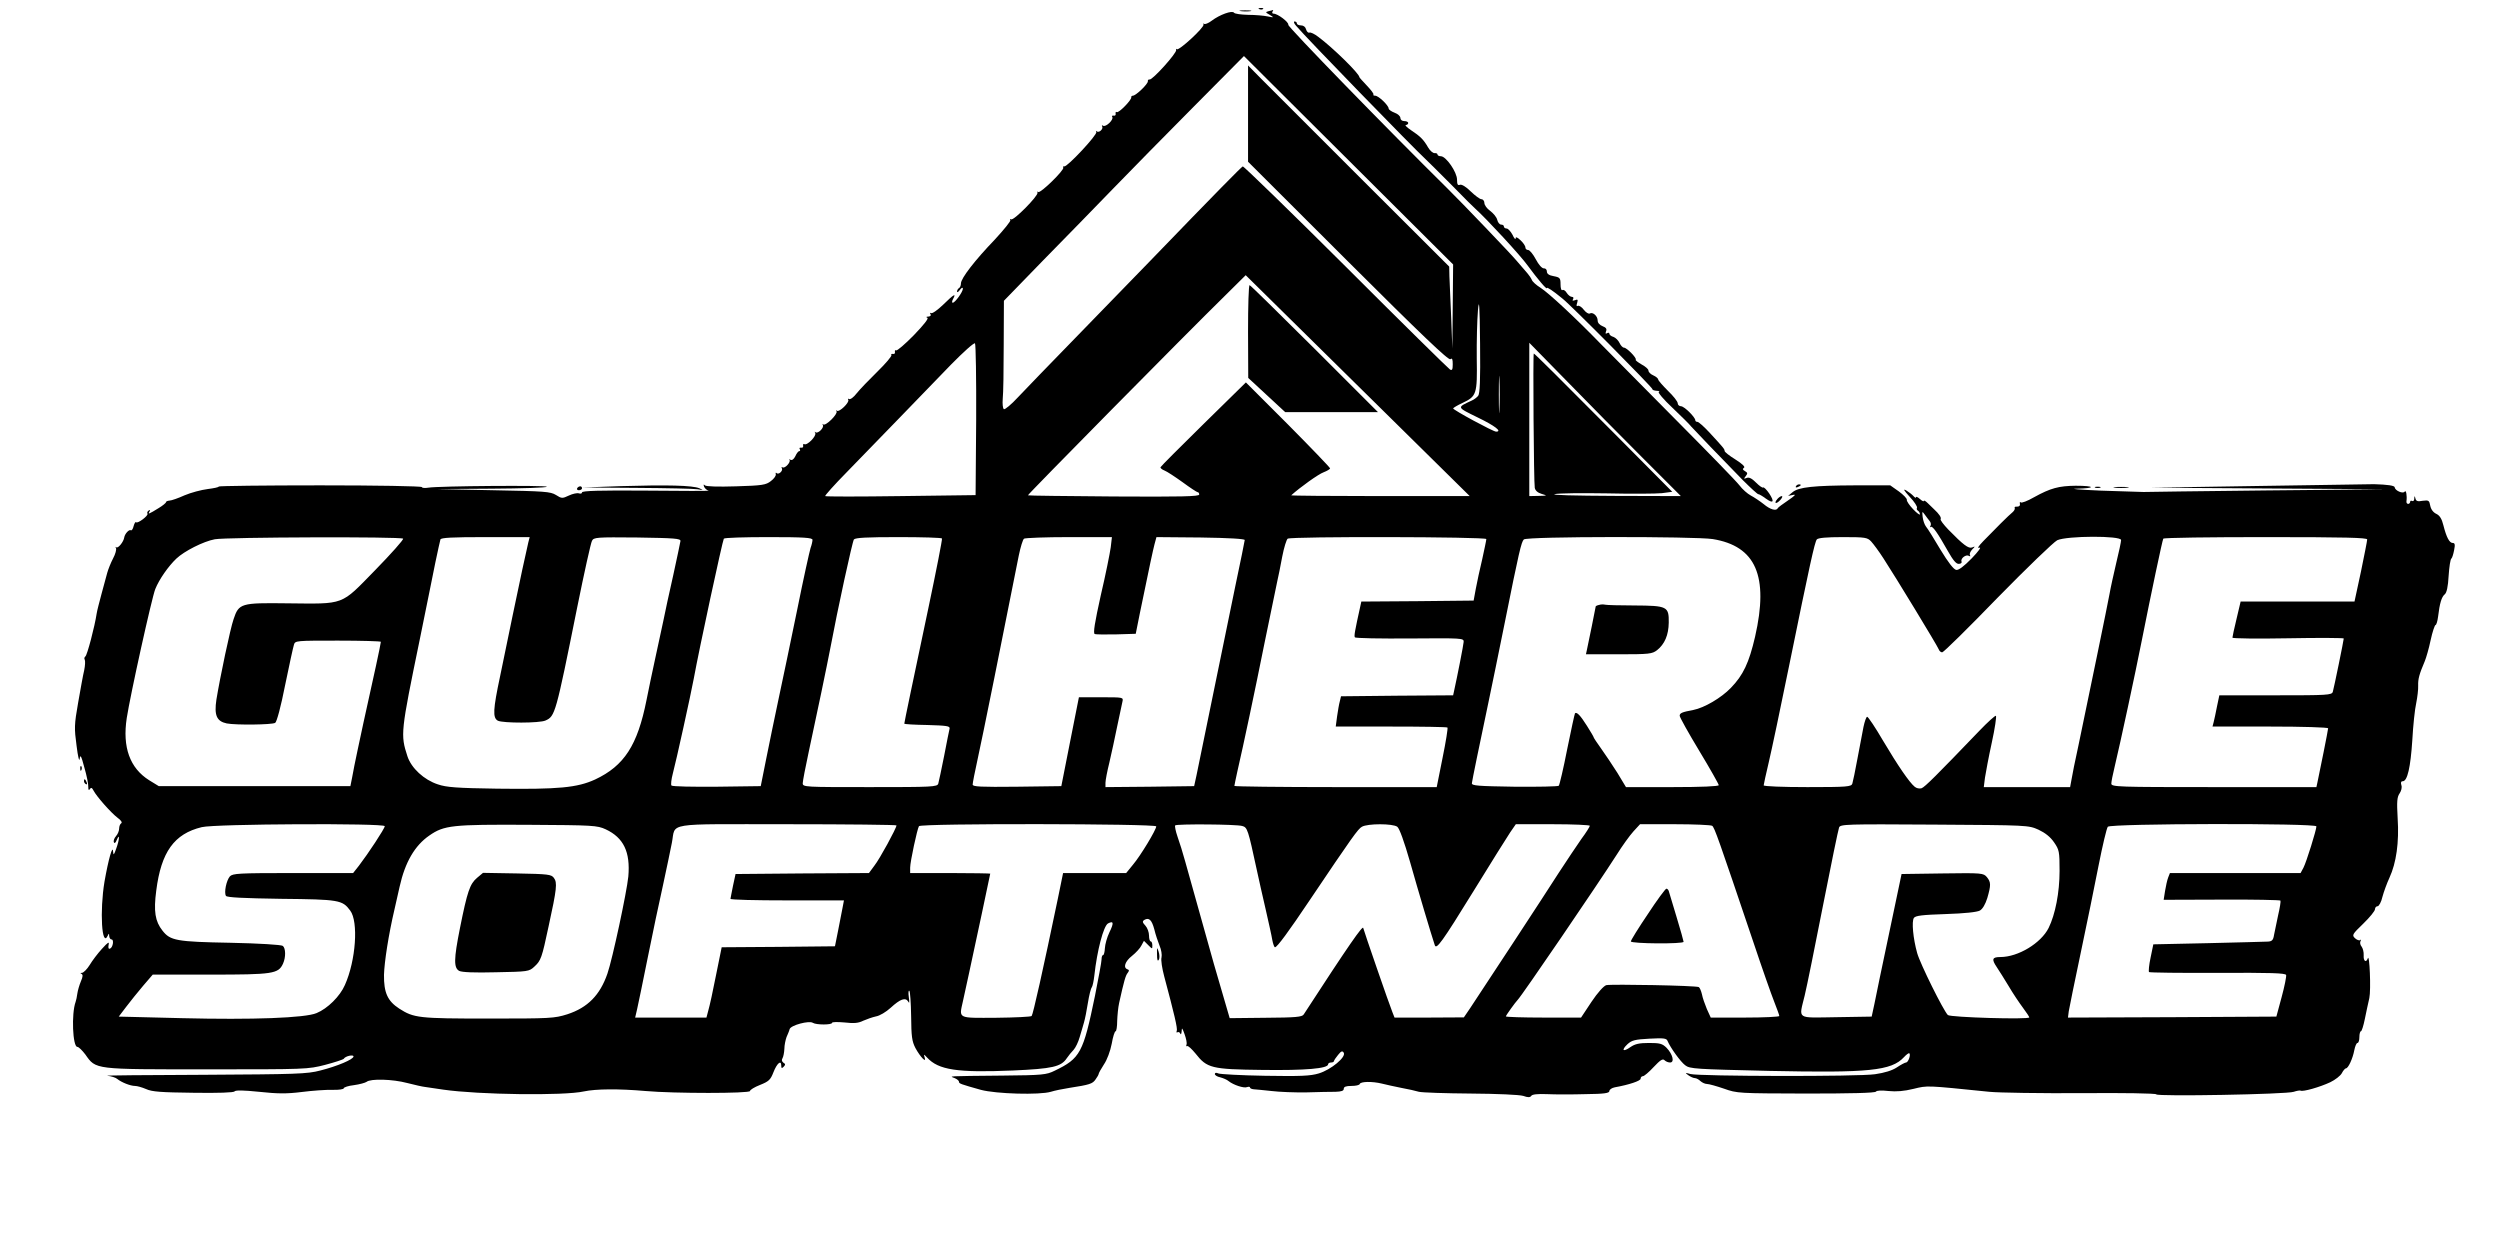 <?xml version="1.0" standalone="no"?>
<!DOCTYPE svg PUBLIC "-//W3C//DTD SVG 20010904//EN"
 "http://www.w3.org/TR/2001/REC-SVG-20010904/DTD/svg10.dtd">
<svg version="1.0" xmlns="http://www.w3.org/2000/svg"
 width="1280pt" height="636pt" viewBox="0 0 1280 636"
 preserveAspectRatio="xMidYMid meet">

<g transform="translate(0,636) scale(0.1,-0.1)"
fill="#000000" stroke="none">
<path d="M6448 6313 c7 -3 16 -2 19 1 4 3 -2 6 -13 5 -11 0 -14 -3 -6 -6z"/>
<path d="M6353 6303 c15 -2 37 -2 50 0 12 2 0 4 -28 4 -27 0 -38 -2 -22 -4z"/>
<path d="M6496 6303 c-18 -5 -18 -6 5 -19 23 -14 23 -15 -11 -8 -19 4 -64 8
-100 8 -36 1 -68 5 -72 11 -9 13 -73 -10 -114 -41 -17 -13 -35 -20 -39 -16 -3
4 -5 2 -3 -4 4 -15 -127 -136 -137 -126 -3 4 -5 2 -3 -4 4 -15 -121 -154 -136
-151 -6 1 -10 -3 -9 -9 2 -13 -61 -74 -77 -74 -5 0 -9 -4 -8 -8 4 -12 -64 -82
-74 -76 -5 3 -7 0 -6 -8 2 -7 -3 -12 -10 -10 -8 1 -11 -2 -7 -7 8 -14 -33 -53
-47 -45 -6 4 -8 3 -5 -3 8 -13 -17 -36 -28 -25 -5 4 -5 2 -2 -4 7 -13 -149
-180 -164 -176 -6 1 -8 -1 -5 -6 7 -12 -118 -134 -128 -125 -4 4 -6 3 -4 -4 4
-16 -122 -144 -135 -136 -5 3 -7 2 -4 -4 3 -5 -33 -49 -79 -99 -102 -106 -174
-199 -174 -225 0 -10 -4 -21 -10 -24 -5 -3 -10 -11 -10 -18 0 -6 7 -2 15 9 8
11 14 14 15 6 0 -16 -40 -72 -52 -72 -5 0 -4 9 2 20 17 31 4 24 -51 -30 -28
-27 -56 -47 -62 -43 -6 3 -7 1 -3 -5 4 -7 0 -12 -11 -13 -11 0 -13 -3 -5 -6 8
-3 -17 -35 -69 -89 -45 -46 -86 -81 -91 -78 -5 3 -7 0 -6 -8 2 -7 -3 -12 -10
-10 -8 1 -11 -2 -8 -6 3 -5 -29 -43 -72 -85 -42 -41 -90 -91 -106 -111 -15
-20 -33 -33 -39 -29 -5 3 -7 2 -4 -4 8 -13 -47 -66 -58 -56 -4 5 -5 3 -2 -3 8
-14 -56 -77 -68 -67 -4 5 -5 3 -2 -3 8 -14 -26 -47 -38 -37 -4 5 -5 2 -1 -4 8
-15 -42 -66 -56 -57 -4 3 -7 0 -6 -8 2 -7 -3 -12 -10 -10 -8 1 -11 -2 -7 -8 3
-5 2 -10 -3 -10 -5 0 -14 -12 -20 -26 -8 -16 -17 -22 -25 -18 -6 4 -9 4 -5 0
9 -11 -23 -46 -35 -39 -6 3 -7 1 -4 -4 8 -13 -17 -36 -27 -25 -4 4 -6 1 -4 -6
2 -8 -10 -24 -25 -35 -25 -20 -44 -23 -178 -27 -94 -3 -154 -1 -160 5 -7 7 -8
4 -4 -7 4 -9 14 -18 23 -20 9 -2 -134 -2 -316 0 -242 2 -332 -1 -332 -9 0 -6
-7 -8 -16 -5 -9 3 -32 -2 -51 -11 -34 -16 -37 -16 -67 3 -28 17 -57 19 -321
24 l-290 6 283 2 c155 1 282 5 282 10 0 8 -557 4 -608 -5 -17 -3 -32 -1 -32 3
0 5 -234 9 -520 9 -286 0 -520 -3 -520 -6 0 -4 -26 -9 -57 -13 -32 -4 -85 -18
-118 -32 -33 -15 -68 -27 -77 -27 -10 -1 -18 -4 -18 -8 0 -4 -17 -18 -37 -30
-50 -31 -57 -34 -48 -19 5 9 4 11 -4 6 -6 -4 -9 -11 -6 -16 6 -10 -50 -52 -58
-44 -3 4 -9 -5 -13 -20 -3 -14 -10 -24 -14 -21 -9 6 -31 -18 -34 -37 -3 -22
-32 -58 -41 -50 -5 4 -5 2 -1 -5 3 -6 -3 -30 -15 -52 -12 -23 -25 -56 -30 -74
-5 -17 -18 -66 -29 -107 -11 -41 -23 -87 -25 -101 -10 -67 -49 -215 -58 -220
-5 -4 -7 -11 -3 -17 3 -6 2 -30 -3 -54 -6 -24 -19 -98 -31 -166 -20 -113 -20
-131 -8 -220 7 -57 14 -85 16 -67 3 24 8 16 24 -45 12 -41 21 -86 20 -99 0
-16 3 -20 8 -11 6 9 11 8 19 -8 17 -32 90 -114 123 -139 17 -12 25 -24 19 -28
-6 -3 -11 -16 -11 -27 0 -12 -7 -29 -16 -39 -9 -10 -14 -24 -11 -31 3 -8 9 -4
15 12 16 38 14 1 -3 -45 -12 -34 -14 -36 -16 -15 -2 38 -24 -40 -44 -154 -25
-150 -14 -343 17 -276 5 12 7 12 7 -2 1 -10 6 -18 12 -18 14 0 7 -42 -8 -47
-7 -3 -10 4 -7 19 4 19 -2 15 -34 -20 -22 -24 -50 -61 -63 -83 -13 -21 -31
-39 -39 -40 -9 0 -10 -2 -3 -5 8 -4 8 -14 -3 -39 -8 -19 -16 -47 -18 -62 -2
-16 -6 -35 -9 -43 -22 -60 -15 -230 9 -230 7 0 25 -18 41 -39 55 -78 42 -76
623 -76 507 0 516 0 605 23 49 13 92 27 95 31 8 14 50 23 50 12 0 -15 -83 -50
-170 -72 -68 -18 -121 -19 -600 -22 -289 -1 -509 -3 -490 -5 19 -2 42 -9 50
-16 22 -18 68 -36 91 -36 11 0 36 -7 57 -16 30 -14 77 -17 242 -19 129 -2 207
1 211 7 5 7 46 6 125 -2 95 -10 139 -11 219 -1 55 7 126 12 158 11 31 -1 57 3
57 8 0 5 24 13 52 16 29 4 58 12 65 17 20 17 133 14 208 -6 39 -10 79 -19 90
-20 11 -2 54 -8 95 -14 180 -26 618 -32 720 -9 61 13 178 14 315 2 145 -13
535 -13 535 0 0 6 23 20 51 31 45 18 54 26 69 65 18 46 40 65 40 34 0 -14 3
-15 12 -6 10 10 10 15 -1 21 -8 6 -10 14 -5 22 5 8 9 30 10 49 0 19 6 46 11
60 6 14 14 32 16 41 6 20 100 45 119 32 17 -11 98 -11 98 0 0 5 29 5 64 2 50
-6 72 -3 96 9 18 8 47 18 65 22 19 3 52 23 75 44 49 45 76 55 90 32 6 -12 7
-5 3 23 -3 22 -2 36 3 32 4 -4 8 -63 9 -130 1 -104 4 -128 22 -163 25 -46 58
-80 47 -48 -5 18 -5 18 13 -1 58 -63 154 -78 438 -66 203 9 248 19 277 63 9
13 24 32 35 43 10 11 24 40 31 65 8 25 17 59 22 75 5 17 14 61 20 100 6 38 15
74 20 80 4 5 10 33 13 60 14 129 47 254 70 267 29 15 31 3 7 -46 -12 -25 -22
-61 -23 -81 -1 -19 -5 -35 -9 -35 -5 0 -8 -10 -8 -22 0 -13 -16 -97 -34 -188
-60 -291 -75 -319 -206 -382 -42 -21 -62 -23 -265 -25 -296 -3 -275 -2 -247
-13 12 -5 22 -13 22 -19 0 -9 9 -12 112 -41 78 -21 301 -27 358 -10 19 6 62
15 95 20 104 16 119 21 134 43 9 12 16 25 16 28 0 4 12 26 27 49 16 23 33 69
40 106 6 35 15 64 20 64 4 0 8 24 8 53 1 28 5 70 10 92 25 113 33 141 44 154
8 11 8 15 -1 18 -24 8 -13 41 23 69 20 16 42 40 48 53 l13 24 22 -22 c21 -21
21 -21 21 -1 0 11 -4 20 -8 20 -5 0 -9 13 -9 30 0 16 -8 39 -18 50 -16 17 -17
23 -6 30 24 14 38 0 51 -48 6 -26 19 -64 27 -84 9 -20 13 -47 10 -60 -4 -13 3
-57 14 -98 51 -191 69 -266 64 -278 -3 -7 -1 -11 4 -7 5 3 12 -1 14 -7 3 -7 6
-2 7 12 1 21 3 18 15 -15 8 -22 13 -46 10 -53 -3 -7 -1 -11 3 -8 5 3 24 -15
43 -38 59 -75 81 -81 342 -84 222 -3 337 7 337 29 0 5 7 9 15 9 8 0 15 3 15 8
1 4 10 18 21 31 16 20 22 22 29 11 13 -22 -65 -87 -128 -106 -43 -13 -92 -15
-275 -12 -122 2 -230 8 -239 12 -11 5 -18 4 -18 -3 0 -6 12 -14 28 -17 15 -4
34 -12 42 -19 25 -20 79 -38 95 -31 8 3 15 2 15 -2 0 -4 8 -8 18 -9 9 0 51 -5
92 -9 41 -5 122 -8 180 -7 58 2 124 3 148 3 30 1 42 5 42 15 0 11 12 15 39 15
22 0 41 4 43 10 4 13 64 14 113 2 22 -6 67 -15 100 -22 33 -6 74 -15 90 -20
17 -4 136 -8 265 -9 138 -1 249 -6 269 -12 25 -9 35 -8 41 0 4 8 33 11 81 9
41 -2 129 -2 197 0 96 1 122 5 122 16 0 7 12 16 28 19 73 13 132 33 132 44 0
7 5 13 12 13 6 0 31 21 55 47 33 35 46 44 55 35 7 -7 19 -12 29 -12 24 0 13
43 -18 75 -22 22 -35 25 -90 25 -50 0 -72 -5 -95 -21 -38 -27 -49 -17 -15 15
22 20 38 24 112 28 74 4 88 2 93 -12 15 -35 66 -106 90 -124 24 -19 53 -20
431 -29 510 -11 625 1 689 70 13 14 25 23 28 20 8 -8 -6 -47 -17 -47 -5 0 -26
-11 -47 -25 -24 -16 -63 -28 -112 -35 -86 -13 -898 -11 -945 1 -28 8 -29 7
-11 -6 11 -8 26 -15 34 -15 7 0 20 -7 28 -15 9 -8 24 -15 34 -15 10 0 49 -11
87 -24 67 -24 74 -24 420 -25 230 0 354 3 358 10 4 6 29 7 64 3 40 -4 79 -1
128 11 74 18 62 18 388 -15 50 -5 262 -8 473 -7 210 2 382 -1 382 -6 0 -12
670 0 704 13 15 5 31 8 35 6 11 -7 99 18 152 43 25 12 52 33 59 46 7 14 17 25
21 25 12 0 35 50 43 93 4 20 11 37 16 37 6 0 10 14 10 30 0 17 4 30 8 30 4 0
13 28 20 63 7 34 17 82 23 107 9 42 1 232 -8 203 -9 -25 -23 -13 -21 16 1 16
-4 36 -11 45 -7 8 -9 21 -5 28 4 7 3 10 -1 5 -5 -4 -17 0 -27 9 -17 16 -15 20
42 75 33 32 60 65 60 74 0 8 6 15 13 15 7 0 19 21 25 48 7 26 23 70 36 98 35
76 50 181 42 304 -5 87 -3 109 10 128 9 13 13 31 9 42 -4 13 -2 20 7 20 24 0
40 72 49 210 4 74 13 160 20 190 6 30 11 71 10 90 -1 33 5 57 34 125 7 17 21
65 30 108 9 42 21 77 25 77 4 0 10 19 13 43 8 68 18 101 34 114 10 8 17 39 20
95 3 46 9 85 14 88 4 3 10 22 14 43 6 29 4 37 -7 37 -17 0 -32 28 -48 91 -8
33 -19 50 -36 58 -15 7 -27 22 -31 41 -5 28 -8 30 -39 26 -25 -5 -34 -2 -37
12 -4 15 -5 15 -6 -1 0 -10 -5 -15 -11 -12 -5 3 -10 1 -10 -4 0 -6 -5 -11 -10
-11 -6 0 -10 6 -9 13 4 29 -2 61 -9 50 -8 -13 -50 5 -51 22 -1 9 -37 14 -106
16 -11 0 -272 -4 -580 -9 l-560 -9 600 -4 600 -4 -610 -6 c-335 -4 -619 -7
-630 -8 -11 0 -110 3 -220 7 -110 5 -164 9 -121 10 99 2 93 15 -7 15 -86 -1
-128 -12 -213 -59 -33 -19 -64 -31 -68 -26 -4 4 -6 0 -4 -8 2 -9 -4 -14 -14
-14 -10 1 -15 -2 -13 -7 3 -4 -2 -14 -10 -21 -19 -15 -93 -89 -150 -148 -27
-28 -33 -39 -20 -34 11 4 -6 -20 -40 -55 -40 -41 -67 -61 -79 -59 -13 2 -41
38 -81 104 -33 56 -66 109 -74 118 -7 9 -15 31 -17 49 -3 30 -3 31 11 12 8
-11 19 -26 25 -33 6 -7 8 -18 4 -25 -4 -6 -4 -9 1 -5 9 8 36 -31 89 -125 26
-46 42 -65 55 -64 11 0 17 6 14 12 -6 16 23 38 38 29 7 -4 9 -3 5 4 -3 6 2 18
11 28 17 17 17 18 0 11 -18 -7 -45 13 -122 92 -24 25 -42 49 -39 53 5 8 -8 27
-34 51 -7 7 -22 21 -32 31 -11 11 -20 16 -20 11 0 -4 -9 0 -20 10 -11 10 -20
14 -20 9 0 -5 -6 -2 -13 6 -7 8 -24 21 -37 29 -18 10 -13 1 18 -33 24 -25 40
-51 37 -56 -3 -5 -1 -11 5 -15 5 -3 10 -11 10 -18 0 -6 -16 6 -35 26 -19 20
-34 42 -32 48 1 7 -18 26 -41 43 l-44 31 -181 0 c-212 -1 -288 -9 -319 -35
l-23 -19 25 5 c18 4 10 -4 -25 -28 -27 -18 -51 -36 -53 -40 -7 -16 -39 -7 -72
21 -19 15 -49 35 -66 44 -17 9 -43 32 -58 52 -15 20 -161 170 -324 334 -164
165 -336 339 -384 388 -137 141 -269 263 -311 290 -21 13 -41 31 -44 40 -4 9
-14 24 -22 33 -9 10 -34 39 -56 65 -30 36 -278 295 -354 370 -306 302 -819
829 -815 838 4 13 -54 57 -75 57 -7 0 -9 5 -6 10 3 6 5 9 3 9 -2 -1 -12 -4
-22 -6z m942 -1513 l-2 -215 -6 160 c-4 88 -8 183 -9 210 l-1 50 -446 445
c-245 245 -477 477 -515 515 l-69 70 0 -246 0 -247 512 -511 c375 -374 515
-508 524 -500 9 7 12 1 12 -26 0 -27 -3 -33 -14 -27 -7 4 -248 241 -533 526
-286 285 -524 516 -528 514 -7 -3 -122 -119 -483 -493 -80 -83 -248 -256 -375
-386 -126 -129 -258 -266 -293 -303 -34 -37 -67 -64 -72 -61 -6 4 -8 28 -6 53
3 26 5 149 5 275 l1 227 202 208 c112 114 273 279 358 367 85 88 270 276 412
419 l257 259 536 -534 535 -533 -2 -216z m-134 -752 l221 -218 -459 0 c-253 0
-457 2 -455 4 44 40 140 109 166 118 18 7 33 16 33 20 0 4 -97 105 -215 224
l-216 216 -217 -213 c-119 -117 -218 -216 -220 -221 -2 -4 7 -12 20 -17 13 -5
54 -32 93 -60 38 -28 73 -51 77 -51 5 0 8 -6 8 -12 0 -10 -92 -12 -437 -10
-241 2 -439 4 -440 6 -3 3 806 823 1011 1024 l104 103 353 -348 c194 -191 452
-446 573 -565z m264 295 c-7 -8 -21 -19 -33 -24 -77 -36 -78 -33 30 -86 89
-43 128 -73 95 -73 -15 0 -220 111 -220 119 1 3 22 16 48 28 72 34 76 44 73
228 -1 88 2 198 6 245 6 68 9 33 11 -169 2 -189 -1 -257 -10 -268z m-2570
-124 l-3 -384 -383 -5 c-211 -3 -385 -3 -387 0 -2 3 46 57 108 120 61 63 181
187 267 275 85 88 206 213 269 278 63 64 118 114 123 109 4 -4 7 -181 6 -393z
m3412 -193 l196 -196 -341 1 c-204 1 -326 4 -305 9 19 5 139 6 265 4 127 -3
254 -2 284 1 l53 7 -278 280 c-304 306 -427 428 -431 428 -5 0 0 -662 5 -688
3 -14 15 -25 36 -31 30 -9 29 -9 -16 -10 l-48 -1 0 393 0 392 193 -197 c105
-108 280 -285 387 -392z m-733 247 c-1 -43 -3 -8 -3 77 0 85 2 120 3 78 2 -43
2 -113 0 -155z m-5613 -661 c3 -5 -62 -78 -144 -162 -178 -182 -151 -172 -451
-169 -236 3 -246 0 -273 -81 -17 -48 -70 -301 -88 -412 -12 -80 1 -111 53
-122 47 -9 232 -7 248 3 8 5 29 82 51 194 21 102 41 194 45 206 6 21 11 21
226 21 120 0 219 -3 219 -6 0 -4 -11 -59 -25 -123 -65 -293 -75 -342 -94 -431
-11 -52 -24 -115 -28 -140 l-9 -45 -490 0 -491 0 -49 30 c-99 62 -138 169
-115 319 18 117 128 615 146 660 20 50 67 117 108 156 40 38 138 88 197 99 58
11 957 14 964 3z m641 -19 c-11 -46 -44 -199 -80 -373 -19 -91 -48 -230 -64
-310 -37 -174 -39 -215 -12 -230 26 -13 214 -13 244 1 49 22 52 31 162 578 36
178 70 332 76 342 9 18 22 19 232 17 190 -3 222 -5 221 -18 -1 -8 -18 -87 -37
-175 -20 -88 -43 -194 -51 -235 -9 -41 -27 -127 -41 -190 -14 -63 -34 -160
-45 -215 -46 -231 -114 -336 -263 -406 -92 -42 -186 -51 -502 -47 -205 3 -260
7 -303 22 -71 23 -136 83 -156 144 -36 111 -35 121 63 597 32 160 69 337 80
395 12 58 24 111 26 118 3 9 59 12 231 12 l226 0 -7 -27z m1455 13 c0 -7 -4
-26 -10 -42 -5 -16 -37 -159 -69 -319 -33 -159 -75 -364 -95 -455 -19 -91 -48
-228 -63 -305 l-28 -140 -225 -3 c-123 -1 -227 1 -232 6 -4 4 -1 32 7 62 16
59 92 404 107 485 28 154 147 705 154 717 3 5 106 8 230 8 181 0 224 -3 224
-14z m663 7 c2 -5 -29 -163 -69 -353 -78 -369 -124 -589 -124 -595 0 -3 53 -6
118 -7 98 -3 116 -5 114 -18 -2 -8 -15 -71 -28 -140 -14 -69 -27 -133 -30
-142 -5 -17 -30 -18 -350 -18 -335 0 -344 0 -344 20 0 10 14 84 31 162 38 175
96 454 110 528 37 198 113 547 121 558 8 9 66 12 229 12 120 0 220 -3 222 -7z
m864 -45 c-4 -29 -26 -140 -51 -246 -31 -140 -40 -195 -31 -198 6 -3 56 -3
111 -2 l99 3 21 105 c54 263 66 317 75 353 l10 37 227 -2 c144 -2 226 -7 225
-13 0 -5 -22 -111 -48 -235 -25 -124 -78 -380 -117 -570 -39 -190 -76 -370
-82 -400 l-12 -55 -227 -3 -227 -2 0 22 c0 13 9 60 20 104 10 45 29 128 40
185 12 57 24 114 27 127 5 22 4 22 -109 22 l-114 0 -45 -227 -45 -228 -227 -3
c-187 -2 -227 0 -227 11 0 8 11 65 25 128 21 93 140 684 211 1044 9 44 21 83
27 87 7 4 110 8 231 8 l219 0 -6 -52z m1923 42 c0 -6 -10 -52 -21 -103 -12
-50 -27 -119 -33 -152 l-11 -60 -287 -3 -288 -2 -5 -23 c-28 -127 -33 -153
-28 -160 3 -5 130 -7 282 -6 266 2 276 2 275 -17 -1 -16 -32 -174 -49 -251
l-5 -23 -287 -2 -287 -3 -6 -25 c-4 -14 -10 -49 -14 -77 l-7 -53 284 0 c156 0
286 -2 288 -5 3 -2 -8 -72 -25 -155 l-30 -150 -518 0 c-285 0 -518 3 -518 6 0
3 7 36 15 73 33 143 89 408 140 662 30 146 59 286 64 310 6 24 17 82 26 129 9
47 22 88 28 92 19 12 1017 10 1017 -2z m1159 0 c221 -36 288 -189 217 -500
-31 -134 -61 -197 -124 -262 -49 -51 -136 -102 -192 -113 -59 -11 -70 -16 -70
-30 0 -7 45 -88 100 -179 55 -91 100 -171 100 -176 0 -6 -88 -10 -237 -10
l-238 0 -44 73 c-25 39 -62 95 -83 124 -21 29 -38 55 -38 57 0 3 -16 30 -35
60 -34 54 -52 72 -61 64 -2 -3 -20 -85 -40 -184 -19 -98 -39 -182 -43 -187 -4
-4 -106 -6 -227 -5 -187 3 -219 5 -218 18 2 17 38 192 84 410 17 80 55 267 85
415 72 359 84 410 97 423 16 16 875 16 967 2z m811 -12 c12 -13 41 -52 64 -88
60 -92 274 -444 282 -464 3 -9 11 -16 18 -16 7 0 134 125 283 279 152 155 287
285 306 295 50 23 327 24 327 1 0 -9 -11 -61 -25 -118 -13 -56 -29 -127 -34
-157 -10 -56 -106 -521 -159 -775 -17 -77 -33 -157 -36 -177 l-7 -38 -221 0
-221 0 6 48 c4 26 19 107 35 180 16 73 25 135 21 137 -3 3 -42 -32 -85 -77
-220 -229 -279 -288 -296 -294 -11 -3 -26 0 -35 8 -27 22 -86 108 -162 236
-39 67 -76 122 -81 122 -5 0 -13 -24 -19 -52 -5 -29 -19 -102 -31 -163 -11
-60 -23 -118 -26 -127 -5 -16 -25 -18 -230 -18 -128 0 -224 4 -224 9 0 5 12
58 26 118 14 59 61 281 104 493 107 525 131 633 142 648 7 8 47 12 134 12 115
0 125 -2 144 -22z m2540 10 c0 -7 -15 -82 -32 -165 l-33 -153 -292 0 -291 0
-21 -89 c-12 -49 -21 -92 -21 -96 0 -4 128 -6 285 -3 157 3 285 2 285 -1 0 -9
-50 -253 -56 -273 -5 -17 -28 -18 -293 -18 l-288 0 -12 -57 c-6 -32 -14 -68
-17 -80 l-6 -23 296 0 c163 0 296 -4 296 -9 0 -8 -43 -223 -55 -278 l-5 -23
-525 0 c-493 0 -525 1 -525 18 0 9 7 46 16 82 31 130 106 479 139 646 49 247
106 517 111 526 3 5 239 8 525 8 408 0 519 -3 519 -12z m-10150 -1468 c0 -12
-86 -142 -132 -202 l-30 -38 -307 0 c-281 0 -309 -2 -324 -17 -18 -21 -31 -83
-20 -100 6 -8 87 -12 283 -15 297 -3 313 -6 353 -60 43 -57 29 -256 -27 -381
-25 -58 -89 -121 -145 -144 -58 -25 -329 -35 -689 -26 l-324 8 38 50 c21 28
60 76 87 108 l49 57 295 0 c321 0 348 4 372 56 15 33 14 79 -1 91 -8 6 -122
13 -268 16 -277 5 -308 11 -348 62 -38 48 -46 99 -32 205 25 198 92 291 233
325 67 17 937 21 937 5z m1131 -16 c92 -43 127 -116 116 -242 -8 -80 -81 -422
-107 -497 -38 -110 -101 -174 -205 -208 -67 -21 -85 -22 -405 -22 -358 0 -381
3 -456 51 -60 39 -79 82 -78 173 2 66 23 204 54 336 5 22 17 74 26 115 28 126
78 211 152 262 76 53 118 57 507 55 333 -2 352 -3 396 -23z m1489 20 c0 -14
-86 -172 -113 -206 l-28 -38 -342 -2 -341 -3 -13 -60 c-7 -33 -12 -63 -13 -67
0 -5 131 -8 290 -8 l291 0 -7 -37 c-4 -21 -14 -74 -23 -118 l-16 -80 -290 -3
-290 -2 -29 -143 c-15 -78 -33 -159 -39 -179 l-10 -38 -183 0 -182 0 10 43 c5
23 30 141 54 262 24 121 60 290 79 375 18 85 39 182 45 215 21 106 -46 95 590
95 308 0 560 -3 560 -6z m1330 -5 c0 -17 -80 -150 -119 -196 l-35 -43 -162 0
-161 0 -27 -132 c-76 -365 -127 -593 -134 -600 -4 -4 -86 -8 -182 -9 -199 -1
-190 -6 -170 84 6 28 20 93 31 142 30 139 109 508 109 512 0 1 -92 3 -205 3
l-205 0 0 28 c0 30 36 197 45 212 9 15 1215 13 1215 -1z m440 2 c27 -7 30 -18
75 -226 9 -44 30 -134 45 -200 15 -66 31 -137 34 -157 4 -21 10 -38 14 -38 11
0 71 82 177 240 220 327 248 366 268 377 29 17 158 17 181 0 11 -8 35 -74 66
-182 40 -142 107 -367 126 -424 8 -25 36 13 200 279 86 140 170 274 186 298
l29 42 189 0 c105 0 190 -4 190 -8 0 -4 -19 -35 -43 -67 -23 -33 -76 -112
-117 -175 -70 -110 -387 -593 -453 -692 l-32 -47 -178 -1 -177 0 -11 28 c-14
33 -149 425 -149 430 0 20 -75 -88 -305 -442 -8 -13 -41 -16 -195 -17 l-184
-2 -7 24 c-36 124 -62 212 -74 254 -13 45 -92 328 -147 525 -11 41 -29 98 -39
126 -10 29 -15 55 -12 58 9 8 312 6 343 -3z m2406 1 c12 -7 33 -68 210 -592
45 -135 94 -274 108 -309 14 -36 26 -68 26 -73 0 -4 -79 -8 -176 -8 l-175 0
-20 44 c-10 24 -22 58 -25 75 -4 17 -11 34 -16 37 -12 8 -447 16 -474 10 -13
-4 -44 -38 -76 -86 l-53 -80 -192 0 c-106 0 -193 3 -193 6 0 5 49 73 60 84 20
19 409 590 507 743 28 45 67 99 86 120 l34 37 179 0 c98 0 184 -4 190 -8z
m1671 -20 c34 -16 61 -37 80 -65 26 -38 28 -46 28 -146 0 -111 -22 -223 -56
-292 -39 -78 -156 -149 -247 -149 -42 0 -46 -11 -19 -51 13 -19 40 -63 62 -99
21 -36 54 -85 72 -109 18 -24 33 -47 33 -50 0 -12 -404 0 -417 12 -23 23 -142
263 -157 317 -21 75 -29 162 -17 180 8 12 42 16 163 20 96 3 161 10 175 18 14
8 28 32 38 64 19 66 19 81 -2 107 -18 21 -24 22 -228 19 l-209 -3 -63 -300
c-35 -165 -69 -329 -76 -365 l-14 -65 -181 -3 c-209 -3 -192 -14 -162 111 11
45 53 253 94 462 41 209 78 388 82 398 6 17 33 18 488 15 480 -3 481 -3 533
-26z m1423 17 c0 -18 -51 -182 -66 -211 l-15 -28 -335 0 -334 0 -9 -23 c-5
-13 -12 -44 -16 -69 l-7 -45 297 1 c163 1 299 -2 301 -5 2 -4 -3 -37 -12 -75
-8 -38 -17 -84 -21 -101 -4 -27 -11 -33 -32 -34 -14 -1 -152 -4 -306 -8 l-280
-6 -14 -68 c-8 -37 -11 -70 -8 -74 4 -3 162 -5 352 -4 274 1 346 -1 350 -11 2
-7 -8 -58 -23 -113 l-27 -100 -534 -3 -533 -2 4 32 c3 18 30 152 61 298 31
146 72 348 92 450 20 101 41 190 47 197 14 17 1068 19 1068 2z"/>
<path d="M6390 4663 l1 -238 94 -87 95 -88 237 0 238 0 -325 325 c-179 178
-328 325 -332 325 -5 0 -8 -107 -8 -237z"/>
<path d="M8188 3263 c-10 -2 -18 -6 -18 -8 0 -4 -39 -195 -45 -222 l-5 -23
168 0 c157 0 171 2 196 21 39 31 59 77 60 141 1 83 -7 87 -176 88 -75 0 -142
2 -150 4 -7 2 -21 2 -30 -1z"/>
<path d="M2442 1865 c-36 -31 -49 -67 -87 -257 -32 -160 -32 -203 -4 -219 14
-7 77 -10 189 -7 163 3 169 4 195 28 35 32 39 44 74 208 42 192 45 223 27 247
-13 18 -28 20 -189 23 l-174 3 -31 -26z"/>
<path d="M8437 1680 c-48 -71 -87 -134 -87 -140 0 -12 270 -14 270 -2 0 4 -16
61 -36 127 -20 66 -38 126 -40 133 -2 6 -7 12 -12 12 -5 0 -48 -58 -95 -130z"/>
<path d="M6636 6228 c52 -62 599 -624 665 -685 14 -13 68 -67 120 -119 100
-102 111 -112 131 -131 59 -53 233 -241 270 -293 50 -68 98 -125 98 -115 0 7
29 -12 79 -53 46 -36 461 -455 461 -464 0 -5 10 -8 23 -9 12 0 17 -3 10 -5 -6
-3 24 -39 70 -82 44 -42 88 -85 96 -96 18 -20 155 -163 264 -274 39 -39 75
-72 79 -72 5 0 22 -10 38 -22 40 -29 47 -18 18 26 -14 20 -27 33 -31 30 -3 -3
-19 8 -36 25 -21 21 -35 29 -48 24 -15 -6 -16 -5 -5 9 11 14 10 18 -4 26 -12
7 -13 11 -5 17 8 4 -8 20 -43 42 -31 19 -56 39 -56 44 0 10 -6 17 -80 97 -26
28 -53 52 -59 52 -6 0 -11 3 -11 8 0 16 -57 72 -73 72 -9 0 -17 7 -17 15 0 9
-22 37 -50 64 -27 27 -50 53 -50 58 0 5 -11 15 -25 21 -14 6 -25 17 -25 25 0
7 -16 21 -35 31 -19 11 -33 22 -30 24 7 8 -46 62 -60 62 -7 0 -17 11 -23 24
-6 13 -20 27 -31 31 -12 3 -21 11 -21 16 0 6 -5 7 -12 3 -8 -5 -9 -2 -5 10 5
12 0 19 -18 26 -15 6 -25 17 -25 29 0 23 -25 45 -40 36 -6 -4 -20 5 -31 19
-11 15 -25 23 -31 20 -6 -4 -8 1 -3 15 5 17 3 20 -11 14 -12 -4 -15 -3 -10 5
4 7 2 12 -6 12 -7 0 -19 9 -26 20 -7 12 -17 18 -22 15 -6 -4 -10 9 -10 29 0
32 -3 36 -35 42 -24 4 -35 12 -35 24 0 10 -7 17 -16 16 -9 0 -26 18 -41 47
-14 26 -31 47 -39 47 -8 0 -14 6 -14 13 0 8 -11 24 -25 37 -17 16 -25 19 -25
9 0 -8 -8 1 -16 19 -9 17 -23 32 -30 32 -8 0 -14 5 -14 10 0 6 -6 10 -14 10
-8 0 -17 11 -20 24 -3 14 -20 34 -36 46 -17 12 -30 30 -30 41 0 10 -7 19 -15
19 -8 0 -32 18 -55 40 -24 24 -46 37 -55 34 -11 -5 -15 2 -15 26 0 39 -56 119
-82 120 -10 0 -18 4 -18 9 0 5 -7 8 -15 7 -9 0 -23 12 -33 29 -23 40 -40 57
-87 88 -22 15 -34 27 -27 27 6 0 12 5 12 10 0 6 -9 10 -20 10 -12 0 -20 7 -20
16 0 9 -13 21 -30 27 -16 6 -30 16 -30 21 0 16 -52 66 -69 66 -8 0 -12 3 -9 6
3 3 -12 23 -33 45 -21 22 -39 42 -39 44 0 18 -136 151 -210 206 -19 15 -40 25
-46 22 -6 -2 -14 5 -17 17 -3 12 -13 20 -26 20 -12 0 -21 5 -21 10 0 6 -5 10
-12 10 -6 0 -3 -10 8 -22z"/>
<path d="M3180 3871 l-195 -7 276 -2 c152 -1 292 -4 310 -7 31 -5 32 -5 10 5
-34 15 -168 18 -401 11z"/>
<path d="M9195 3870 c-3 -6 1 -7 9 -4 18 7 21 14 7 14 -6 0 -13 -4 -16 -10z"/>
<path d="M2955 3860 c-3 -5 1 -10 9 -10 9 0 16 5 16 10 0 6 -4 10 -9 10 -6 0
-13 -4 -16 -10z"/>
<path d="M10728 3863 c6 -2 18 -2 25 0 6 3 1 5 -13 5 -14 0 -19 -2 -12 -5z"/>
<path d="M10828 3863 c17 -2 47 -2 65 0 17 2 3 4 -33 4 -36 0 -50 -2 -32 -4z"/>
<path d="M9100 3805 c-20 -24 -6 -28 15 -5 10 11 13 20 8 20 -6 0 -16 -7 -23
-15z"/>
<path d="M411 2424 c0 -11 3 -14 6 -6 3 7 2 16 -1 19 -3 4 -6 -2 -5 -13z"/>
<path d="M430 2361 c0 -6 4 -13 10 -16 6 -3 7 1 4 9 -7 18 -14 21 -14 7z"/>
<path d="M5924 1473 c0 -28 3 -37 9 -27 5 8 4 27 -1 42 -8 25 -9 23 -8 -15z"/>
</g>
</svg>
